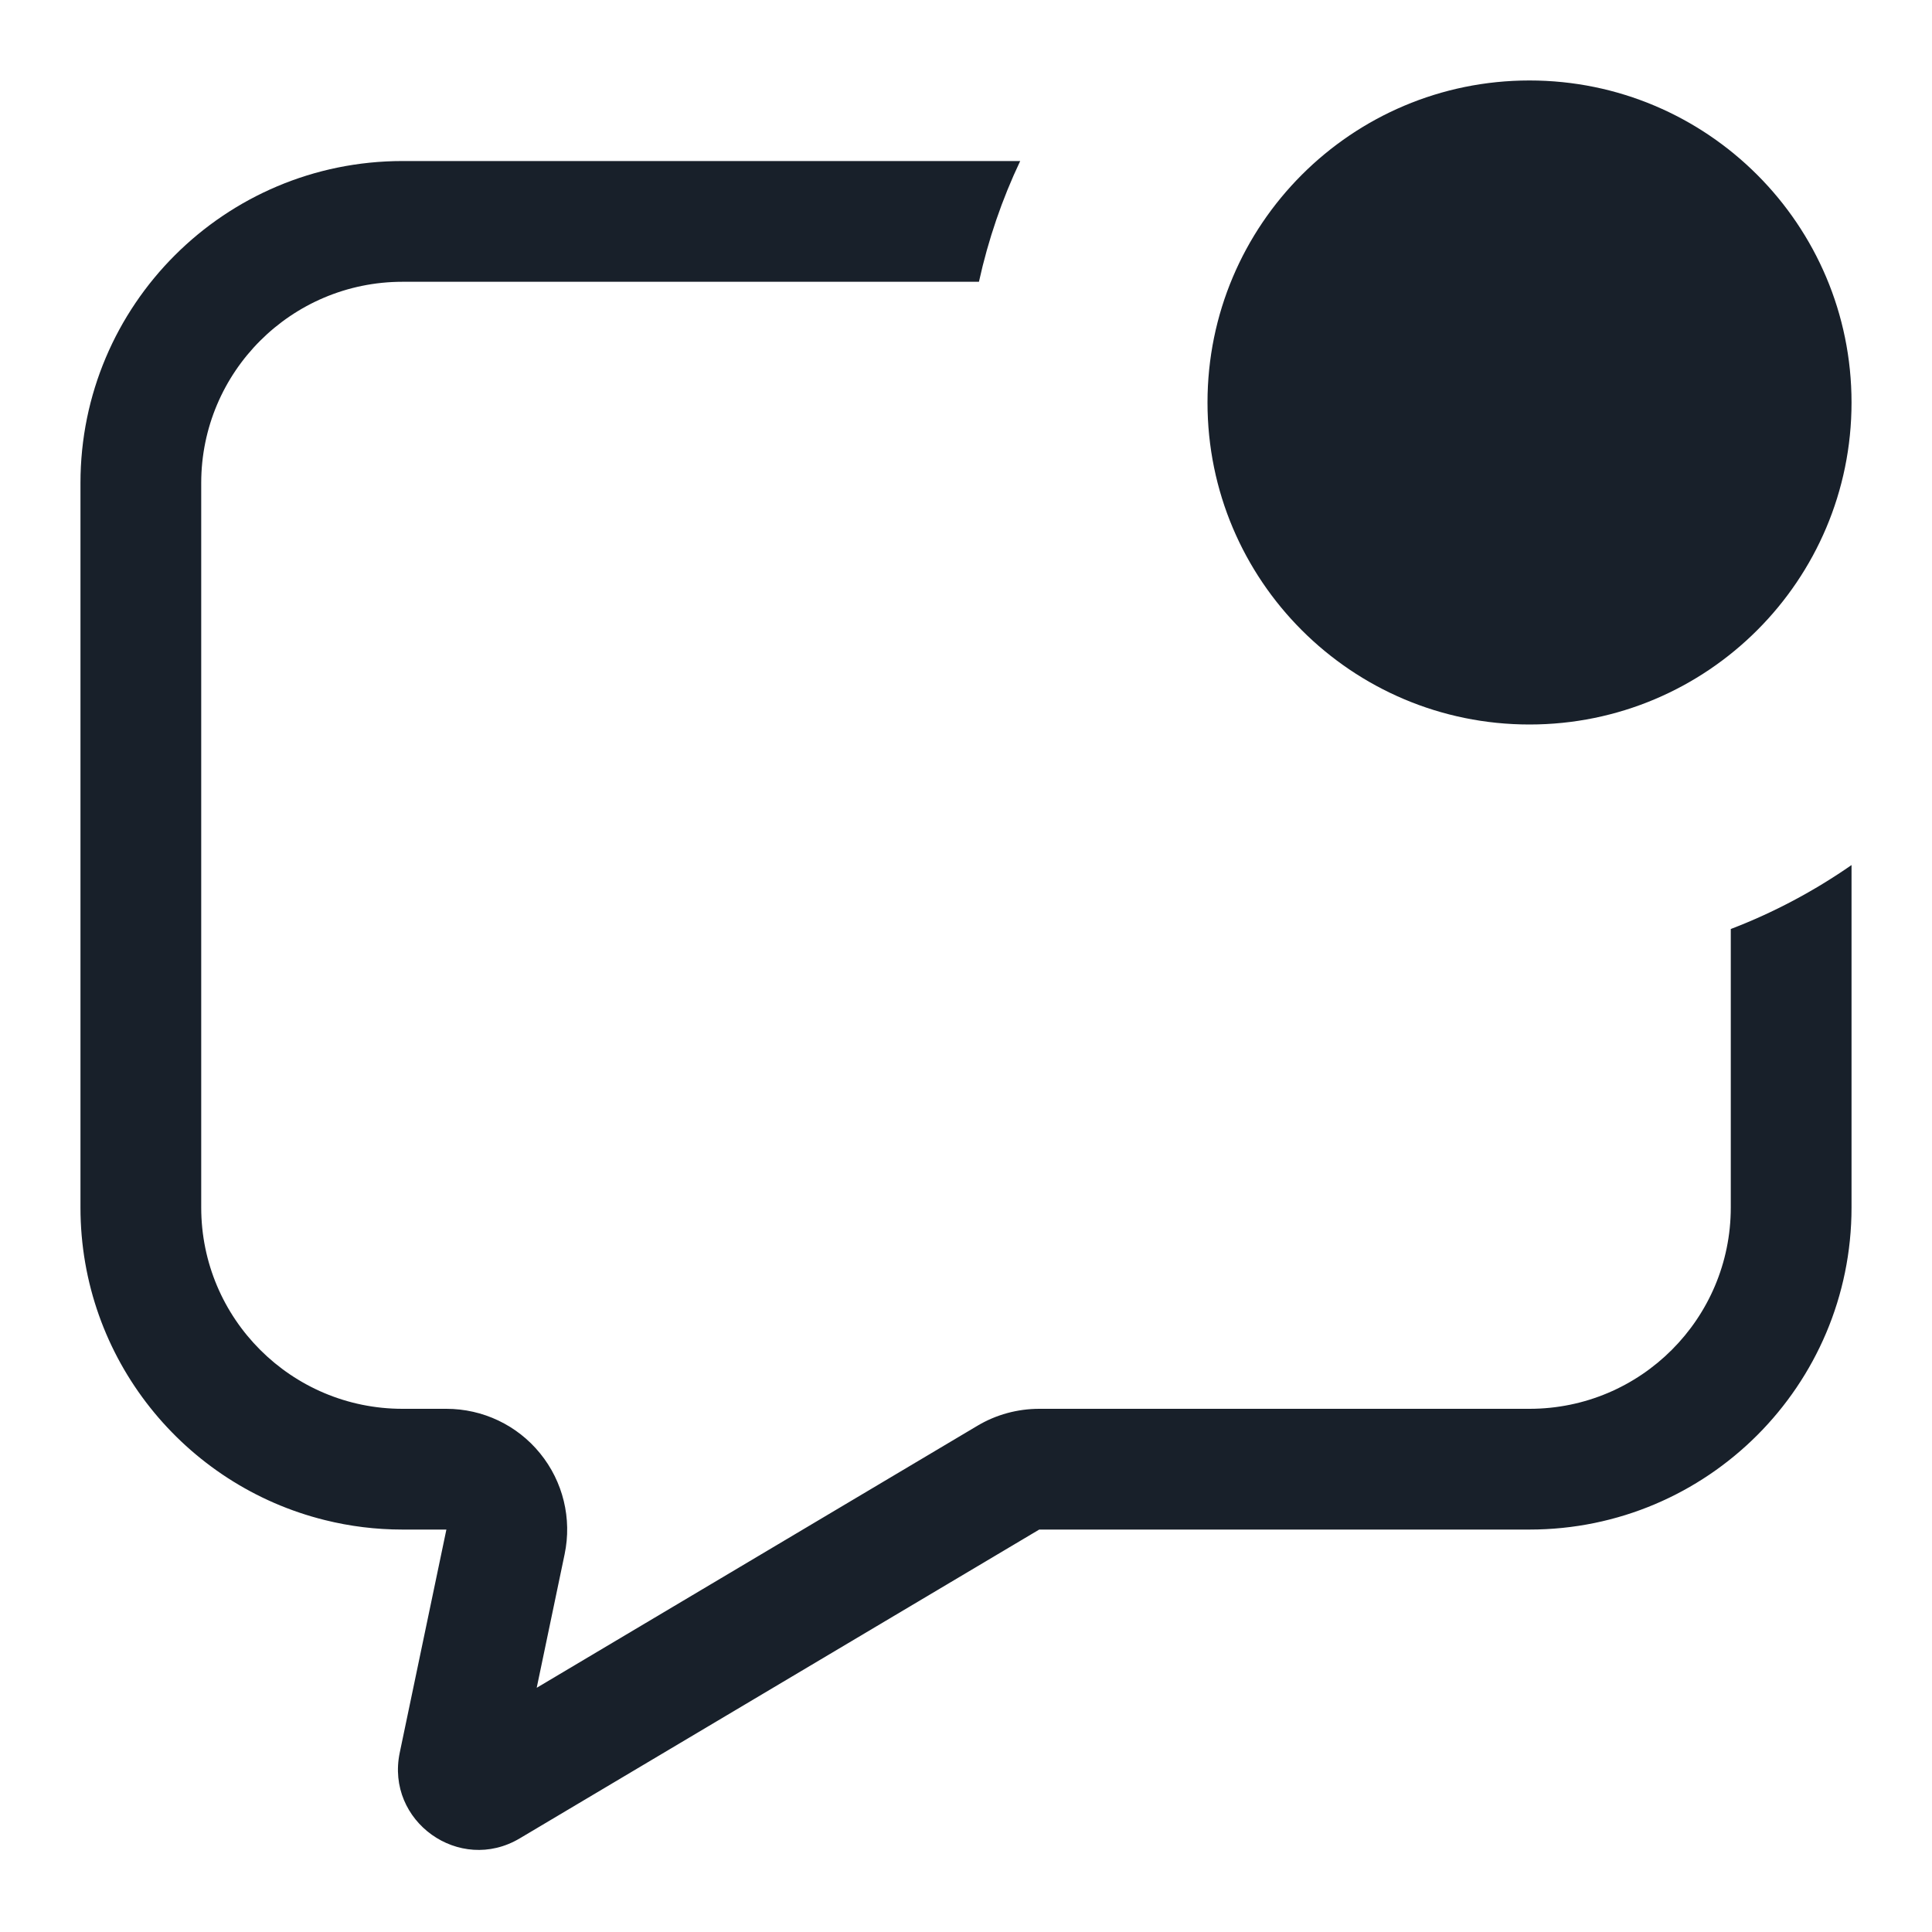 <svg width="20" height="20" viewBox="0 0 20 20" fill="none" xmlns="http://www.w3.org/2000/svg">
<g clip-path="url(#clip0_3046_8594)">
<path d="M19.167 4.167C19.167 6.008 17.674 7.5 15.833 7.5C13.992 7.5 12.5 6.008 12.5 4.167C12.5 2.326 13.992 0.833 15.833 0.833C17.674 0.833 19.167 2.326 19.167 4.167Z" fill="#18202A"/>
<path d="M10.134 2.917C10.23 2.48 10.374 2.061 10.561 1.667H4.167C2.326 1.667 0.833 3.159 0.833 5V12.5C0.833 14.065 1.911 15.377 3.364 15.736C3.621 15.8 3.89 15.834 4.167 15.834H4.621L4.138 18.144C3.99 18.854 4.756 19.402 5.38 19.031L10.758 15.834H15.833C17.674 15.834 19.167 14.341 19.167 12.5V8.955C18.781 9.223 18.362 9.447 17.917 9.617V12.5C17.917 13.651 16.984 14.584 15.833 14.584H10.758C10.533 14.584 10.312 14.644 10.119 14.759L5.556 17.472L5.845 16.089C5.922 15.721 5.829 15.337 5.591 15.045C5.354 14.753 4.998 14.584 4.621 14.584H4.167C3.016 14.584 2.083 13.651 2.083 12.5V5C2.083 3.85 3.016 2.917 4.167 2.917H10.134Z" fill="#18202A"/>
</g>
<defs>
<clipPath id="clip0_3046_8594">
<rect width="20" height="20" fill="white"/>
</clipPath>
</defs>
</svg>
